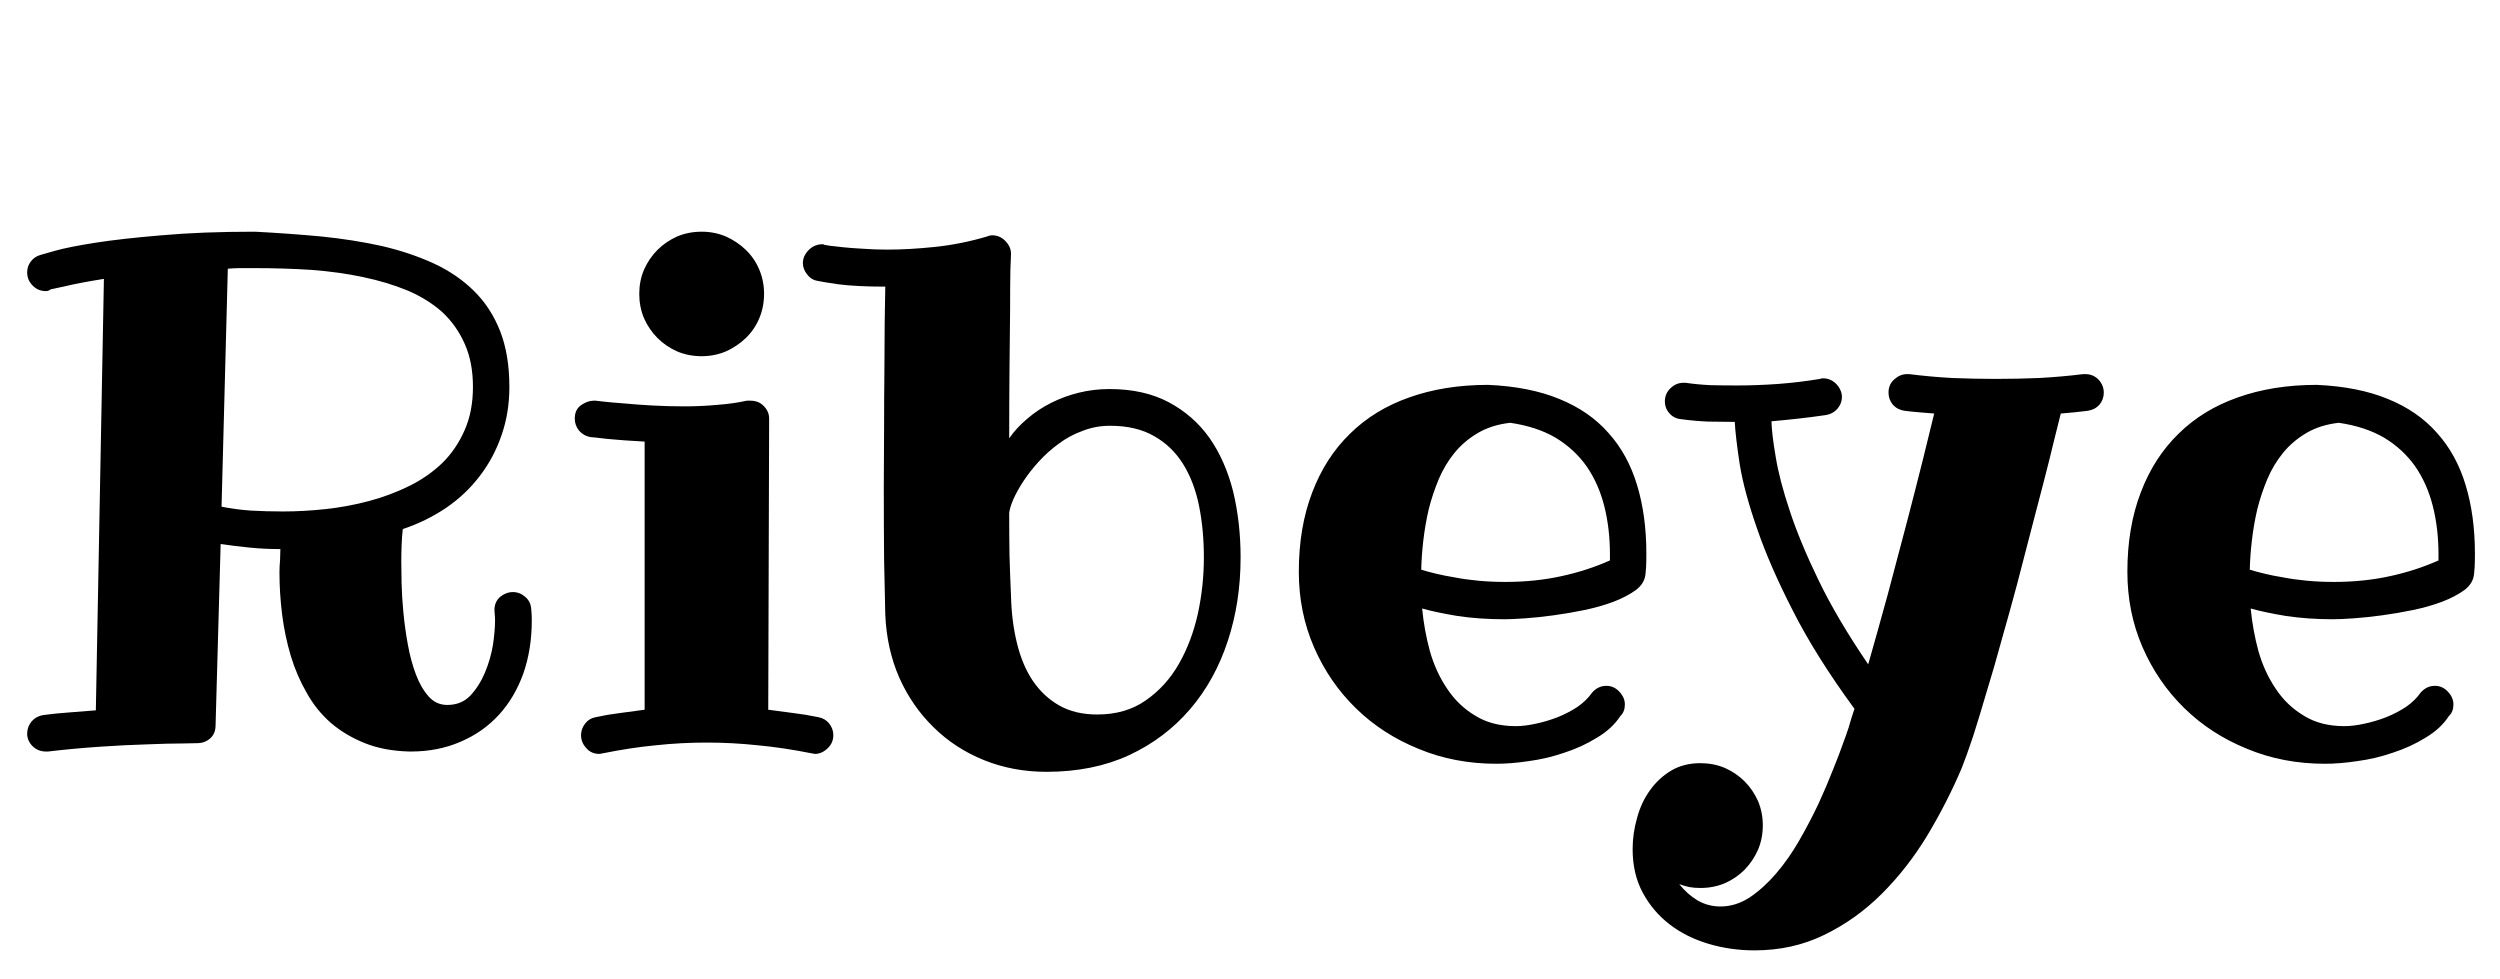<svg xmlns="http://www.w3.org/2000/svg" xmlns:xlink="http://www.w3.org/1999/xlink" width="83.73" height="32.789"><path fill="black" d="M15.84 12.96L15.84 12.96Q15.84 12.14 15.57 11.53Q15.30 10.91 14.82 10.46Q14.33 10.02 13.65 9.73Q12.97 9.45 12.16 9.28Q11.36 9.11 10.44 9.04Q9.52 8.98 8.54 8.98L8.54 8.98Q8.27 8.98 8.05 8.98Q7.83 8.98 7.63 9L7.63 9L7.42 16.97Q7.86 17.06 8.39 17.10Q8.92 17.13 9.48 17.13L9.48 17.13Q10.17 17.13 10.91 17.05Q11.65 16.97 12.36 16.78Q13.07 16.59 13.70 16.28Q14.33 15.97 14.81 15.51Q15.28 15.05 15.56 14.41Q15.84 13.78 15.84 12.96ZM17.79 20.38L17.79 20.38Q17.79 20.40 17.80 20.50Q17.81 20.60 17.81 20.79L17.81 20.79Q17.81 21.74 17.53 22.55Q17.24 23.36 16.71 23.94Q16.18 24.52 15.43 24.84Q14.68 25.17 13.76 25.17L13.76 25.17L13.72 25.17Q12.87 25.15 12.22 24.89Q11.57 24.63 11.08 24.21Q10.59 23.78 10.27 23.20Q9.94 22.63 9.74 21.97Q9.54 21.30 9.45 20.59Q9.36 19.88 9.36 19.17L9.36 19.17Q9.36 18.96 9.38 18.76Q9.39 18.55 9.39 18.39L9.39 18.39Q8.86 18.39 8.36 18.34Q7.86 18.29 7.39 18.22L7.39 18.22L7.22 24.29Q7.22 24.57 7.04 24.73Q6.86 24.89 6.60 24.89L6.60 24.89Q6.59 24.89 6.12 24.90Q5.66 24.90 4.93 24.93Q4.21 24.95 3.33 25.01Q2.45 25.07 1.61 25.17L1.61 25.17L1.54 25.17Q1.27 25.17 1.09 24.99Q0.91 24.81 0.91 24.57L0.91 24.57Q0.91 24.34 1.06 24.16Q1.21 23.99 1.44 23.95L1.44 23.95Q1.88 23.89 2.33 23.86Q2.78 23.82 3.21 23.79L3.21 23.79L3.48 9.34Q2.61 9.48 2.17 9.59Q1.72 9.69 1.70 9.69L1.70 9.69Q1.62 9.75 1.54 9.75L1.54 9.75Q1.27 9.75 1.09 9.56Q0.91 9.38 0.91 9.12L0.91 9.12Q0.91 8.92 1.03 8.76Q1.15 8.60 1.35 8.54L1.35 8.54Q1.38 8.53 1.84 8.40Q2.30 8.27 3.19 8.13Q4.09 7.99 5.42 7.88Q6.75 7.76 8.54 7.76L8.54 7.76Q9.69 7.82 10.76 7.92Q11.84 8.03 12.79 8.24Q13.73 8.46 14.52 8.82Q15.30 9.18 15.87 9.74Q16.44 10.30 16.75 11.09Q17.06 11.88 17.06 12.96L17.06 12.96Q17.06 13.82 16.80 14.57Q16.54 15.33 16.07 15.94Q15.60 16.56 14.94 17.01Q14.27 17.46 13.49 17.72L13.49 17.72Q13.46 17.99 13.45 18.27Q13.44 18.55 13.44 18.84L13.44 18.84Q13.44 19.09 13.45 19.54Q13.46 19.98 13.51 20.51Q13.56 21.04 13.66 21.59Q13.76 22.14 13.93 22.59Q14.10 23.04 14.36 23.33Q14.61 23.61 14.98 23.61L14.98 23.61Q15.45 23.61 15.75 23.30Q16.05 22.98 16.24 22.53Q16.43 22.08 16.51 21.60Q16.58 21.12 16.58 20.79L16.58 20.79Q16.58 20.66 16.57 20.58Q16.56 20.50 16.56 20.43L16.56 20.43Q16.56 20.16 16.75 19.99Q16.95 19.83 17.18 19.83L17.18 19.83Q17.41 19.83 17.59 19.99Q17.77 20.14 17.79 20.38ZM27.29 25.25L27.29 25.25Q27.27 25.25 27.24 25.24Q27.21 25.23 27.18 25.23L27.18 25.23Q26.23 25.04 25.37 24.96Q24.52 24.87 23.67 24.87L23.67 24.87Q22.82 24.87 21.97 24.96Q21.13 25.04 20.19 25.23L20.19 25.23Q20.16 25.23 20.13 25.24Q20.11 25.25 20.07 25.25L20.07 25.25Q19.80 25.25 19.63 25.05Q19.46 24.86 19.46 24.62L19.46 24.62Q19.46 24.41 19.60 24.23Q19.73 24.06 19.95 24.02L19.95 24.02Q20.36 23.93 20.77 23.88Q21.19 23.82 21.59 23.77L21.59 23.77L21.59 14.79Q20.85 14.75 20.34 14.70Q19.84 14.64 19.78 14.64L19.78 14.64Q19.55 14.60 19.40 14.43Q19.25 14.25 19.25 14.02L19.25 14.02Q19.25 13.72 19.46 13.57Q19.68 13.42 19.88 13.42L19.88 13.42L19.95 13.42Q19.96 13.42 20.21 13.45Q20.47 13.48 20.89 13.51Q21.30 13.55 21.83 13.58Q22.36 13.61 22.92 13.61L22.92 13.61Q23.48 13.61 24.02 13.56Q24.56 13.52 25.01 13.42L25.01 13.42L25.14 13.42Q25.41 13.42 25.58 13.60Q25.76 13.78 25.76 14.02L25.76 14.02L25.73 23.77Q26.14 23.82 26.56 23.88Q26.98 23.93 27.41 24.02L27.41 24.02Q27.63 24.06 27.77 24.23Q27.91 24.41 27.91 24.62L27.91 24.62Q27.91 24.89 27.71 25.07Q27.52 25.25 27.29 25.25ZM25.59 9.84L25.59 9.84Q25.59 10.28 25.43 10.66Q25.27 11.04 24.98 11.32Q24.69 11.60 24.31 11.77Q23.93 11.93 23.50 11.93L23.50 11.93Q23.06 11.93 22.68 11.77Q22.30 11.60 22.02 11.32Q21.74 11.04 21.57 10.66Q21.41 10.28 21.41 9.84L21.41 9.84Q21.41 9.41 21.57 9.03Q21.74 8.65 22.02 8.37Q22.30 8.09 22.68 7.92Q23.06 7.76 23.50 7.76L23.50 7.76Q23.93 7.76 24.31 7.92Q24.69 8.09 24.98 8.37Q25.27 8.65 25.43 9.03Q25.59 9.41 25.59 9.84ZM40.32 18.67L40.32 18.67Q40.32 17.75 40.16 16.95Q40.00 16.15 39.63 15.55Q39.26 14.95 38.66 14.61Q38.06 14.26 37.18 14.26L37.18 14.26Q36.69 14.26 36.26 14.43Q35.82 14.59 35.46 14.86Q35.09 15.13 34.79 15.46Q34.49 15.79 34.28 16.11Q34.07 16.43 33.94 16.72Q33.82 17.00 33.80 17.18L33.80 17.18Q33.80 17.91 33.81 18.60Q33.83 19.29 33.86 19.95L33.86 19.95Q33.88 20.81 34.06 21.54Q34.24 22.28 34.59 22.80Q34.95 23.33 35.48 23.63Q36.01 23.93 36.75 23.93L36.75 23.93Q37.70 23.93 38.37 23.46Q39.05 22.99 39.48 22.24Q39.91 21.49 40.12 20.55Q40.32 19.62 40.32 18.67ZM41.55 18.67L41.55 18.67Q41.55 20.17 41.12 21.47Q40.69 22.78 39.86 23.75Q39.02 24.73 37.82 25.29Q36.61 25.85 35.05 25.85L35.05 25.85Q33.93 25.85 32.96 25.46Q31.99 25.07 31.27 24.36Q30.55 23.66 30.12 22.70Q29.70 21.74 29.65 20.59L29.65 20.59Q29.63 19.86 29.61 18.73Q29.60 17.60 29.60 16.30L29.60 16.30Q29.60 15.33 29.61 14.33Q29.61 13.34 29.62 12.44Q29.63 11.54 29.63 10.80Q29.64 10.07 29.65 9.60L29.65 9.60Q28.68 9.60 28.07 9.52Q27.46 9.43 27.40 9.41L27.40 9.41Q27.18 9.38 27.04 9.20Q26.89 9.02 26.89 8.81L26.89 8.81Q26.89 8.66 26.96 8.54Q27.02 8.43 27.12 8.34Q27.21 8.26 27.32 8.22Q27.42 8.18 27.52 8.18L27.52 8.18Q27.54 8.18 27.56 8.18Q27.59 8.18 27.61 8.20L27.61 8.20Q27.62 8.20 27.79 8.23Q27.95 8.25 28.23 8.28Q28.51 8.31 28.89 8.33Q29.27 8.36 29.72 8.36L29.72 8.36Q30.45 8.36 31.31 8.27Q32.18 8.18 33.06 7.92L33.06 7.92Q33.15 7.88 33.22 7.88L33.22 7.88Q33.49 7.88 33.67 8.07Q33.86 8.26 33.86 8.50L33.86 8.50L33.86 8.52Q33.86 8.53 33.84 9.04Q33.83 9.55 33.83 10.40Q33.82 11.25 33.81 12.36Q33.80 13.48 33.80 14.68L33.80 14.68Q34.05 14.32 34.41 14.02Q34.77 13.71 35.21 13.49Q35.65 13.27 36.14 13.15Q36.63 13.03 37.16 13.03L37.16 13.03Q38.31 13.03 39.14 13.47Q39.97 13.91 40.51 14.67Q41.04 15.43 41.30 16.46Q41.55 17.50 41.55 18.67ZM53.92 18.77L53.92 18.77L53.92 18.57Q53.92 17.70 53.73 16.95Q53.54 16.20 53.14 15.62Q52.73 15.04 52.10 14.66Q51.47 14.29 50.58 14.16L50.58 14.16Q49.96 14.23 49.50 14.50Q49.04 14.77 48.72 15.16Q48.40 15.55 48.19 16.04Q47.98 16.54 47.85 17.06Q47.73 17.58 47.67 18.10Q47.61 18.62 47.60 19.08L47.60 19.08Q47.79 19.14 48.08 19.21Q48.36 19.28 48.73 19.34Q49.09 19.41 49.52 19.45Q49.95 19.49 50.41 19.49L50.41 19.49Q51.41 19.49 52.28 19.30Q53.16 19.11 53.92 18.77ZM55.11 19.23L55.11 19.23Q55.08 19.54 54.79 19.76Q54.49 19.98 54.05 20.15Q53.60 20.32 53.07 20.43Q52.54 20.54 52.02 20.61Q51.50 20.68 51.07 20.71Q50.64 20.74 50.39 20.74L50.39 20.74Q49.54 20.74 48.81 20.63Q48.09 20.51 47.63 20.38L47.63 20.38Q47.70 21.11 47.89 21.81Q48.09 22.51 48.47 23.07Q48.84 23.63 49.41 23.97Q49.97 24.32 50.77 24.32L50.77 24.32Q51.06 24.32 51.43 24.24Q51.81 24.16 52.17 24.02Q52.54 23.87 52.84 23.67Q53.14 23.46 53.32 23.20L53.32 23.20Q53.52 22.97 53.80 22.97L53.80 22.97Q54.05 22.97 54.23 23.16Q54.42 23.36 54.42 23.59L54.42 23.59Q54.42 23.84 54.27 23.98L54.27 23.98Q53.99 24.41 53.48 24.71Q52.98 25.02 52.39 25.21Q51.81 25.41 51.21 25.49Q50.61 25.58 50.12 25.58L50.12 25.58Q48.71 25.58 47.51 25.08Q46.30 24.59 45.41 23.72Q44.52 22.85 44.01 21.68Q43.50 20.51 43.50 19.15L43.50 19.15Q43.50 17.66 43.95 16.49Q44.39 15.33 45.21 14.53Q46.03 13.72 47.20 13.31Q48.38 12.89 49.84 12.89L49.84 12.89Q51.22 12.95 52.22 13.36Q53.23 13.77 53.87 14.50Q54.52 15.22 54.83 16.25Q55.14 17.27 55.14 18.55L55.14 18.55Q55.14 18.84 55.13 19.01Q55.11 19.18 55.11 19.23ZM70.46 13.15L70.46 13.15Q70.46 13.38 70.31 13.56Q70.15 13.73 69.91 13.76L69.91 13.76Q69.69 13.79 69.47 13.81Q69.26 13.83 69.02 13.85L69.02 13.85Q68.94 14.18 68.79 14.77Q68.65 15.36 68.45 16.13Q68.25 16.89 68.02 17.78Q67.79 18.67 67.55 19.59Q67.30 20.52 67.04 21.43Q66.79 22.35 66.54 23.16Q66.30 23.98 66.09 24.64Q65.87 25.30 65.70 25.73L65.70 25.73Q65.21 26.88 64.55 27.98Q63.89 29.07 63.03 29.93Q62.17 30.79 61.10 31.31Q60.04 31.83 58.76 31.83L58.76 31.83Q57.96 31.83 57.22 31.61Q56.48 31.39 55.92 30.96Q55.36 30.53 55.02 29.90Q54.68 29.27 54.68 28.44L54.68 28.44Q54.68 27.91 54.83 27.39Q54.97 26.87 55.26 26.47Q55.55 26.06 55.97 25.81Q56.39 25.56 56.95 25.56L56.95 25.56Q57.39 25.56 57.77 25.72Q58.15 25.89 58.43 26.17Q58.71 26.45 58.88 26.83Q59.04 27.21 59.04 27.64L59.04 27.64Q59.04 28.08 58.88 28.46Q58.71 28.84 58.43 29.13Q58.15 29.41 57.77 29.58Q57.39 29.74 56.95 29.74L56.95 29.74Q56.75 29.74 56.58 29.71Q56.40 29.67 56.24 29.61L56.24 29.61Q56.51 29.95 56.86 30.16Q57.21 30.36 57.62 30.36L57.62 30.36Q58.14 30.36 58.61 30.05Q59.07 29.74 59.49 29.25Q59.91 28.76 60.26 28.15Q60.61 27.54 60.90 26.93Q61.18 26.32 61.39 25.78Q61.61 25.24 61.73 24.89L61.73 24.89Q61.83 24.63 61.92 24.35Q62.00 24.06 62.11 23.74L62.11 23.74Q60.82 21.98 60.05 20.46Q59.27 18.94 58.85 17.71Q58.42 16.48 58.27 15.57Q58.13 14.66 58.10 14.13L58.10 14.13Q57.66 14.13 57.21 14.12Q56.75 14.10 56.31 14.04L56.31 14.04Q56.07 14.02 55.92 13.85Q55.76 13.68 55.76 13.44L55.76 13.44Q55.76 13.18 55.95 13.00Q56.14 12.82 56.38 12.82L56.38 12.82L56.45 12.82Q56.86 12.88 57.29 12.90Q57.71 12.91 58.16 12.91L58.16 12.91Q58.84 12.91 59.54 12.86Q60.23 12.81 60.96 12.69L60.96 12.69Q61.01 12.67 61.05 12.67L61.05 12.67Q61.32 12.67 61.51 12.87Q61.69 13.07 61.69 13.30L61.69 13.30Q61.69 13.51 61.54 13.69Q61.39 13.86 61.16 13.90L61.16 13.90Q60.68 13.97 60.23 14.02Q59.78 14.07 59.33 14.11L59.33 14.11Q59.34 14.53 59.47 15.29Q59.59 16.05 59.94 17.10Q60.28 18.14 60.91 19.44Q61.54 20.74 62.57 22.25L62.57 22.25Q62.89 21.13 63.23 19.89Q63.56 18.66 63.86 17.51Q64.16 16.36 64.40 15.40Q64.64 14.44 64.78 13.85L64.78 13.85Q64.55 13.83 64.29 13.81Q64.04 13.79 63.80 13.76L63.80 13.76Q63.56 13.73 63.40 13.56Q63.25 13.38 63.25 13.15L63.25 13.15Q63.25 12.87 63.45 12.70Q63.64 12.53 63.87 12.53L63.87 12.53L63.94 12.53Q64.66 12.62 65.38 12.66Q66.11 12.69 66.84 12.69L66.84 12.69Q67.57 12.69 68.30 12.66Q69.04 12.62 69.77 12.53L69.77 12.53L69.84 12.53Q70.11 12.53 70.29 12.72Q70.46 12.91 70.46 13.15ZM81.67 18.77L81.67 18.77L81.67 18.57Q81.67 17.70 81.48 16.95Q81.29 16.20 80.89 15.62Q80.48 15.04 79.85 14.66Q79.22 14.29 78.33 14.16L78.33 14.16Q77.71 14.23 77.25 14.50Q76.79 14.77 76.47 15.16Q76.15 15.55 75.94 16.04Q75.73 16.54 75.60 17.06Q75.48 17.58 75.42 18.10Q75.36 18.62 75.35 19.08L75.35 19.08Q75.54 19.14 75.83 19.21Q76.11 19.28 76.48 19.34Q76.84 19.41 77.27 19.45Q77.70 19.49 78.16 19.49L78.16 19.49Q79.16 19.49 80.03 19.30Q80.91 19.11 81.67 18.77ZM82.86 19.23L82.86 19.23Q82.83 19.54 82.54 19.76Q82.24 19.98 81.80 20.15Q81.35 20.32 80.82 20.43Q80.29 20.54 79.77 20.61Q79.25 20.68 78.82 20.71Q78.39 20.74 78.14 20.74L78.14 20.74Q77.29 20.74 76.56 20.63Q75.84 20.51 75.38 20.38L75.38 20.38Q75.45 21.11 75.64 21.81Q75.84 22.51 76.22 23.07Q76.59 23.63 77.16 23.97Q77.72 24.32 78.52 24.32L78.52 24.32Q78.81 24.32 79.18 24.24Q79.56 24.16 79.92 24.02Q80.29 23.87 80.59 23.67Q80.89 23.46 81.07 23.20L81.07 23.20Q81.27 22.97 81.55 22.97L81.55 22.97Q81.80 22.97 81.98 23.16Q82.17 23.36 82.17 23.59L82.17 23.59Q82.17 23.84 82.02 23.98L82.02 23.98Q81.74 24.41 81.23 24.71Q80.73 25.02 80.14 25.21Q79.56 25.41 78.96 25.49Q78.36 25.58 77.87 25.58L77.87 25.58Q76.46 25.58 75.26 25.08Q74.05 24.59 73.16 23.72Q72.27 22.85 71.76 21.68Q71.25 20.51 71.25 19.15L71.25 19.15Q71.25 17.66 71.70 16.49Q72.14 15.33 72.96 14.53Q73.78 13.72 74.95 13.31Q76.13 12.89 77.59 12.89L77.59 12.89Q78.97 12.95 79.97 13.36Q80.98 13.77 81.62 14.50Q82.27 15.22 82.58 16.25Q82.89 17.27 82.89 18.55L82.89 18.55Q82.89 18.84 82.88 19.01Q82.86 19.18 82.86 19.23Z"/></svg>